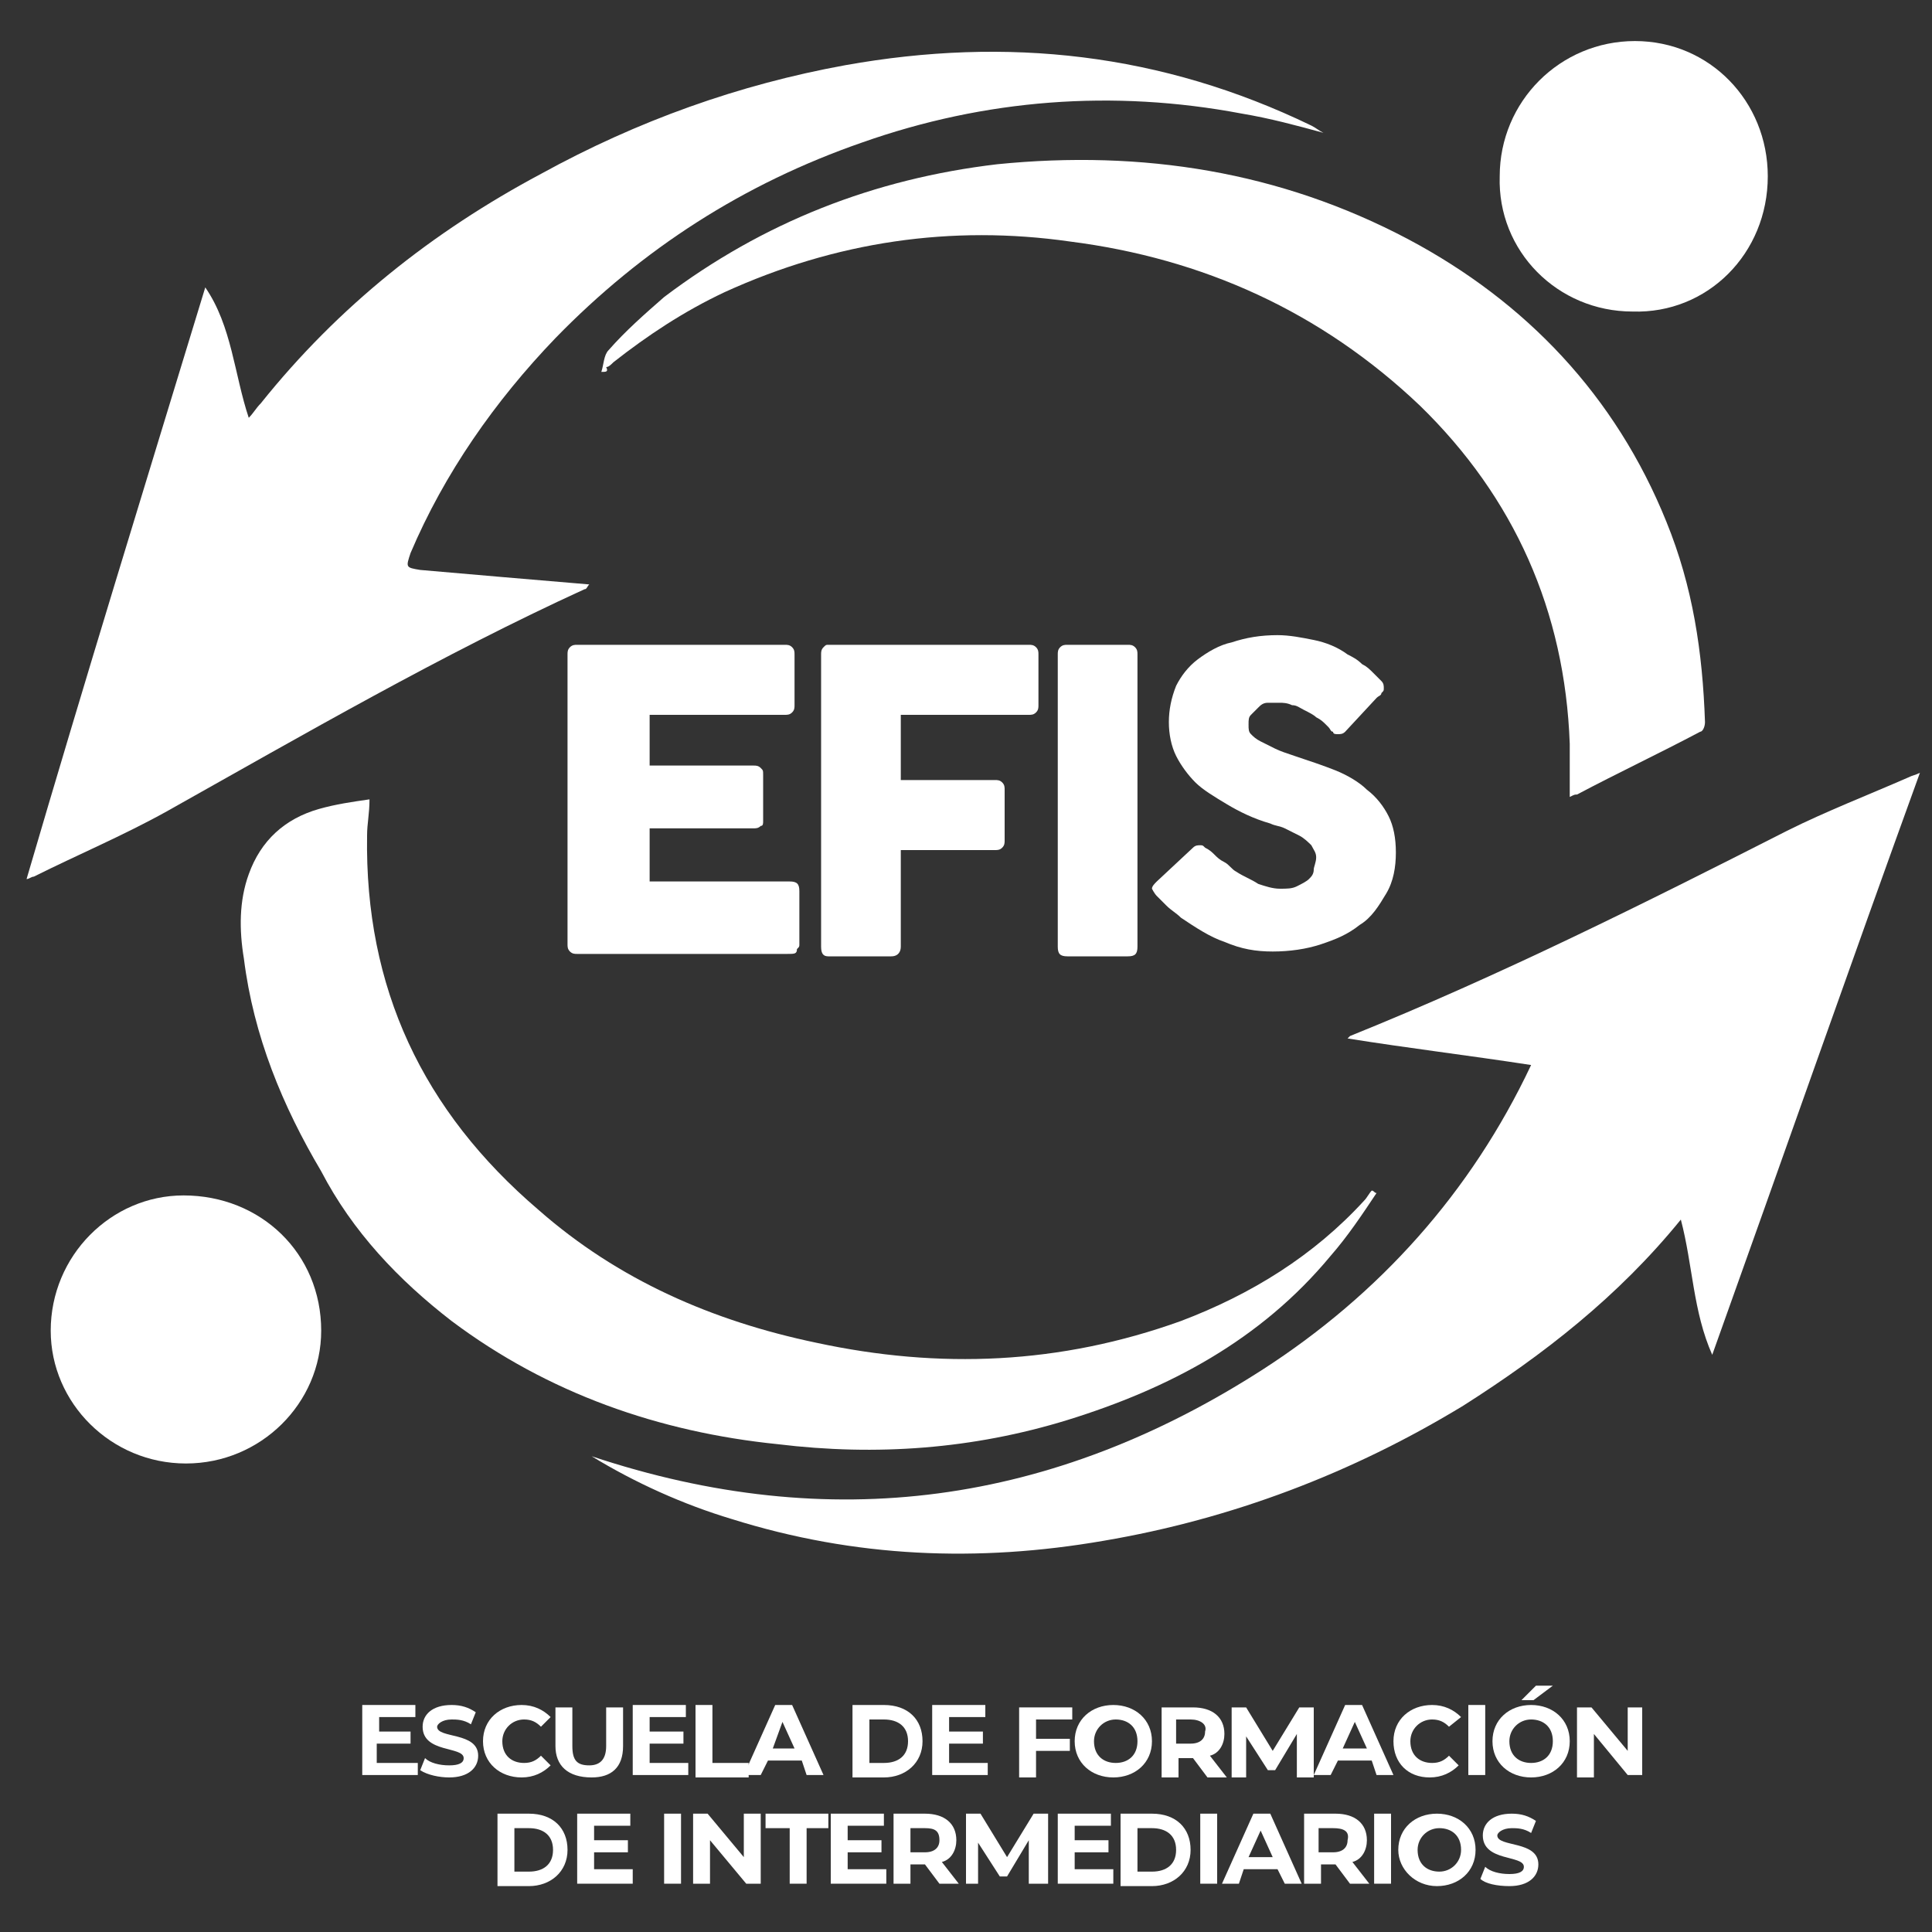 <?xml version="1.0" encoding="utf-8"?>
<!-- Generator: Adobe Illustrator 22.0.1, SVG Export Plug-In . SVG Version: 6.00 Build 0)  -->
<svg version="1.1" id="Layer_1" xmlns="http://www.w3.org/2000/svg" xmlns:xlink="http://www.w3.org/1999/xlink" x="0px" y="0px"
	 viewBox="0 0 80 80" style="enable-background:new 0 0 80 80;" xml:space="preserve">
<rect x="0" y="0" width="80" height="80" fill="#333333" stroke="none"/>
<style type="text/css">
	.st0{fill:#FFFFFF;}
</style>
<g>
	<g>
		<g>
			<path class="st0" d="M17.3,73v0.5H15v-2.9h2.2v0.5h-1.5v0.6H17v0.5h-1.4V73H17.3z"/>
			<path class="st0" d="M17.4,73.3l0.2-0.5c0.2,0.2,0.6,0.3,1,0.3c0.4,0,0.6-0.1,0.6-0.3c0-0.5-1.7-0.2-1.7-1.3
				c0-0.5,0.4-0.9,1.2-0.9c0.4,0,0.7,0.1,1,0.3l-0.2,0.5c-0.3-0.2-0.6-0.2-0.8-0.2c-0.4,0-0.6,0.2-0.6,0.3c0,0.5,1.7,0.2,1.7,1.2
				c0,0.5-0.4,0.9-1.2,0.9C18.2,73.6,17.7,73.5,17.4,73.3z"/>
			<path class="st0" d="M20,72.1c0-0.9,0.7-1.5,1.6-1.5c0.5,0,0.9,0.2,1.2,0.5l-0.4,0.4c-0.2-0.2-0.4-0.3-0.7-0.3
				c-0.5,0-0.9,0.4-0.9,0.9c0,0.6,0.4,0.9,0.9,0.9c0.3,0,0.5-0.1,0.7-0.3l0.4,0.4c-0.3,0.3-0.7,0.5-1.2,0.5C20.7,73.6,20,73,20,72.1
				z"/>
			<path class="st0" d="M23,72.3v-1.6h0.7v1.6c0,0.6,0.2,0.8,0.7,0.8c0.4,0,0.7-0.2,0.7-0.8v-1.6h0.7v1.6c0,0.9-0.5,1.3-1.3,1.3
				C23.5,73.6,23,73.1,23,72.3z"/>
			<path class="st0" d="M28.5,73v0.5h-2.3v-2.9h2.2v0.5h-1.5v0.6h1.4v0.5h-1.4V73H28.5z"/>
			<path class="st0" d="M28.8,70.6h0.7V73H31v0.6h-2.2V70.6z"/>
			<path class="st0" d="M33.2,72.9h-1.4l-0.3,0.6h-0.7l1.3-2.9h0.7l1.3,2.9h-0.7L33.2,72.9z M32.9,72.4l-0.5-1.1L32,72.4H32.9z"/>
			<path class="st0" d="M35.3,70.6h1.3c1,0,1.6,0.6,1.6,1.5c0,0.9-0.7,1.5-1.6,1.5h-1.3V70.6z M36.6,73c0.6,0,1-0.3,1-0.9
				c0-0.6-0.4-0.9-1-0.9H36V73H36.6z"/>
			<path class="st0" d="M40.9,73v0.5h-2.3v-2.9h2.2v0.5h-1.5v0.6h1.4v0.5h-1.4V73H40.9z"/>
			<path class="st0" d="M42.9,71.2v0.8h1.4v0.5h-1.4v1.1h-0.7v-2.9h2.2v0.5H42.9z"/>
			<path class="st0" d="M44.5,72.1c0-0.9,0.7-1.5,1.6-1.5c0.9,0,1.6,0.6,1.6,1.5c0,0.9-0.7,1.5-1.6,1.5C45.2,73.6,44.5,73,44.5,72.1
				z M47.1,72.1c0-0.6-0.4-0.9-0.9-0.9s-0.9,0.4-0.9,0.9c0,0.6,0.4,0.9,0.9,0.9S47.1,72.7,47.1,72.1z"/>
			<path class="st0" d="M50,73.6l-0.6-0.8h0h-0.6v0.8h-0.7v-2.9h1.3c0.8,0,1.3,0.4,1.3,1.1c0,0.4-0.2,0.8-0.6,0.9l0.7,0.9H50z
				 M49.3,71.2h-0.6v1h0.6c0.4,0,0.6-0.2,0.6-0.5C50,71.4,49.7,71.2,49.3,71.2z"/>
			<path class="st0" d="M53.7,73.6l0-1.8l-0.9,1.5h-0.3l-0.9-1.4v1.7H51v-2.9h0.6l1.1,1.8l1.1-1.8h0.6l0,2.9H53.7z"/>
			<path class="st0" d="M56.8,72.9h-1.4l-0.3,0.6h-0.7l1.3-2.9h0.7l1.3,2.9H57L56.8,72.9z M56.6,72.4l-0.5-1.1l-0.5,1.1H56.6z"/>
			<path class="st0" d="M57.7,72.1c0-0.9,0.7-1.5,1.6-1.5c0.5,0,0.9,0.2,1.2,0.5L60,71.5c-0.2-0.2-0.4-0.3-0.7-0.3
				c-0.5,0-0.9,0.4-0.9,0.9c0,0.6,0.4,0.9,0.9,0.9c0.3,0,0.5-0.1,0.7-0.3l0.4,0.4c-0.3,0.3-0.7,0.5-1.2,0.5
				C58.3,73.6,57.7,73,57.7,72.1z"/>
			<path class="st0" d="M60.8,70.6h0.7v2.9h-0.7V70.6z"/>
			<path class="st0" d="M61.8,72.1c0-0.9,0.7-1.5,1.6-1.5c0.9,0,1.6,0.6,1.6,1.5c0,0.9-0.7,1.5-1.6,1.5C62.5,73.6,61.8,73,61.8,72.1
				z M64.3,72.1c0-0.6-0.4-0.9-0.9-0.9c-0.5,0-0.9,0.4-0.9,0.9c0,0.6,0.4,0.9,0.9,0.9C63.9,73,64.3,72.7,64.3,72.1z M63.6,69.8h0.7
				l-0.8,0.6H63L63.6,69.8z"/>
			<path class="st0" d="M68,70.6v2.9h-0.6L66,71.8v1.8h-0.7v-2.9h0.6l1.5,1.8v-1.8H68z"/>
			<path class="st0" d="M20.6,75.1h1.3c1,0,1.6,0.6,1.6,1.5c0,0.9-0.7,1.5-1.6,1.5h-1.3V75.1z M21.9,77.5c0.6,0,1-0.3,1-0.9
				c0-0.6-0.4-0.9-1-0.9h-0.6v1.8H21.9z"/>
			<path class="st0" d="M26.2,77.5V78h-2.3v-2.9h2.2v0.5h-1.5v0.6h1.4v0.5h-1.4v0.7H26.2z"/>
			<path class="st0" d="M27.5,75.1h0.7V78h-0.7V75.1z"/>
			<path class="st0" d="M31.5,75.1V78h-0.6l-1.5-1.8V78h-0.7v-2.9h0.6l1.5,1.8v-1.8H31.5z"/>
			<path class="st0" d="M32.6,75.7h-0.9v-0.6h2.6v0.6h-0.9V78h-0.7V75.7z"/>
			<path class="st0" d="M36.7,77.5V78h-2.3v-2.9h2.2v0.5h-1.5v0.6h1.4v0.5h-1.4v0.7H36.7z"/>
			<path class="st0" d="M38.9,78l-0.6-0.8h0h-0.6V78H37v-2.9h1.3c0.8,0,1.3,0.4,1.3,1.1c0,0.4-0.2,0.8-0.6,0.9l0.7,0.9H38.9z
				 M38.3,75.7h-0.6v1h0.6c0.4,0,0.6-0.2,0.6-0.5C38.9,75.8,38.7,75.7,38.3,75.7z"/>
			<path class="st0" d="M42.6,78l0-1.8l-0.9,1.5h-0.3l-0.9-1.4V78H40v-2.9h0.6l1.1,1.8l1.1-1.8h0.6l0,2.9H42.6z"/>
			<path class="st0" d="M46.1,77.5V78h-2.3v-2.9H46v0.5h-1.5v0.6h1.4v0.5h-1.4v0.7H46.1z"/>
			<path class="st0" d="M46.4,75.1h1.3c1,0,1.6,0.6,1.6,1.5c0,0.9-0.7,1.5-1.6,1.5h-1.3V75.1z M47.7,77.5c0.6,0,1-0.3,1-0.9
				c0-0.6-0.4-0.9-1-0.9h-0.6v1.8H47.7z"/>
			<path class="st0" d="M49.7,75.1h0.7V78h-0.7V75.1z"/>
			<path class="st0" d="M52.9,77.4h-1.4L51.3,78h-0.7l1.3-2.9h0.7l1.3,2.9h-0.7L52.9,77.4z M52.7,76.9l-0.5-1.1l-0.5,1.1H52.7z"/>
			<path class="st0" d="M55.9,78l-0.6-0.8h0h-0.6V78H54v-2.9h1.3c0.8,0,1.3,0.4,1.3,1.1c0,0.4-0.2,0.8-0.6,0.9l0.7,0.9H55.9z
				 M55.2,75.7h-0.6v1h0.6c0.4,0,0.6-0.2,0.6-0.5C55.9,75.8,55.6,75.7,55.2,75.7z"/>
			<path class="st0" d="M56.9,75.1h0.7V78h-0.7V75.1z"/>
			<path class="st0" d="M57.9,76.6c0-0.9,0.7-1.5,1.6-1.5c0.9,0,1.6,0.6,1.6,1.5c0,0.9-0.7,1.5-1.6,1.5
				C58.6,78.1,57.9,77.4,57.9,76.6z M60.5,76.6c0-0.6-0.4-0.9-0.9-0.9s-0.9,0.4-0.9,0.9c0,0.6,0.4,0.9,0.9,0.9S60.5,77.1,60.5,76.6z
				"/>
			<path class="st0" d="M61.3,77.8l0.2-0.5c0.2,0.2,0.6,0.3,1,0.3c0.4,0,0.6-0.1,0.6-0.3c0-0.5-1.7-0.2-1.7-1.3
				c0-0.5,0.4-0.9,1.2-0.9c0.4,0,0.7,0.1,1,0.3l-0.2,0.5c-0.3-0.2-0.6-0.2-0.8-0.2c-0.4,0-0.6,0.2-0.6,0.3c0,0.5,1.7,0.2,1.7,1.2
				c0,0.5-0.4,0.9-1.2,0.9C62,78.1,61.5,78,61.3,77.8z"/>
		</g>
	</g>
	<g>
		<g>
			<path class="st0" d="M23.5,27.1c0-0.1,0-0.2,0.1-0.3c0.1-0.1,0.2-0.1,0.3-0.1h8.6c0.1,0,0.2,0,0.3,0.1c0.1,0.1,0.1,0.2,0.1,0.3
				v2.1c0,0.1,0,0.2-0.1,0.3c-0.1,0.1-0.2,0.1-0.3,0.1h-5.6v2.1h4.3c0.1,0,0.2,0,0.3,0.1c0.1,0.1,0.1,0.1,0.1,0.3V34
				c0,0.1,0,0.2-0.1,0.2c-0.1,0.1-0.2,0.1-0.3,0.1h-4.3v2.2h5.8c0.3,0,0.4,0.1,0.4,0.4v2.2c0,0.1,0,0.1-0.1,0.2
				c0,0.2-0.1,0.2-0.4,0.2h-8.7c-0.1,0-0.2,0-0.3-0.1c-0.1-0.1-0.1-0.2-0.1-0.3V27.1z"/>
			<path class="st0" d="M34,27.1c0-0.1,0-0.2,0.1-0.3s0.1-0.1,0.2-0.1h8.3c0.1,0,0.2,0,0.3,0.1c0.1,0.1,0.1,0.2,0.1,0.3v2.1
				c0,0.1,0,0.2-0.1,0.3c-0.1,0.1-0.2,0.1-0.3,0.1h-5.3v2.7h3.9c0.1,0,0.2,0,0.3,0.1c0.1,0.1,0.1,0.2,0.1,0.3v2.1
				c0,0.1,0,0.2-0.1,0.3c-0.1,0.1-0.2,0.1-0.3,0.1h-3.9v4c0,0.2-0.1,0.4-0.4,0.4h-2.6c-0.2,0-0.3-0.1-0.3-0.4V27.1z"/>
			<path class="st0" d="M43.8,27.1c0-0.1,0-0.2,0.1-0.3s0.2-0.1,0.3-0.1h2.5c0.1,0,0.2,0,0.3,0.1c0.1,0.1,0.1,0.2,0.1,0.3v12.1
				c0,0.3-0.1,0.4-0.4,0.4h-2.5c-0.3,0-0.4-0.1-0.4-0.4V27.1z"/>
			<path class="st0" d="M50.3,35.4c0.1,0.1,0.2,0.2,0.4,0.3c0.2,0.1,0.3,0.3,0.5,0.4c0.3,0.2,0.6,0.3,0.9,0.5
				c0.3,0.1,0.6,0.2,0.9,0.2c0.3,0,0.5,0,0.7-0.1c0.2-0.1,0.4-0.2,0.5-0.3c0.1-0.1,0.2-0.2,0.2-0.4c0-0.1,0.1-0.3,0.1-0.5
				c0-0.2-0.1-0.3-0.2-0.5c-0.1-0.1-0.3-0.3-0.5-0.4c-0.2-0.1-0.4-0.2-0.6-0.3c-0.2-0.1-0.4-0.1-0.6-0.2c-0.7-0.2-1.3-0.5-1.8-0.8
				c-0.5-0.3-1-0.6-1.3-0.9c-0.3-0.3-0.6-0.7-0.8-1.1c-0.2-0.4-0.3-0.9-0.3-1.4c0-0.5,0.1-1,0.3-1.5c0.2-0.4,0.5-0.8,0.9-1.1
				s0.9-0.6,1.4-0.7c0.6-0.2,1.2-0.3,1.9-0.3c0.5,0,1,0.1,1.5,0.2c0.5,0.1,1,0.3,1.4,0.6c0.2,0.1,0.4,0.2,0.6,0.4
				c0.2,0.1,0.3,0.2,0.5,0.4c0.1,0.1,0.2,0.2,0.3,0.3c0.1,0.1,0.1,0.2,0.1,0.3s0,0.1-0.1,0.2c0,0.1-0.1,0.1-0.2,0.2l-1.3,1.4
				c-0.1,0.1-0.2,0.1-0.3,0.1c-0.1,0-0.2,0-0.2-0.1c-0.1,0-0.1-0.1-0.2-0.2l-0.1-0.1c-0.1-0.1-0.2-0.2-0.4-0.3
				c-0.1-0.1-0.3-0.2-0.5-0.3c-0.2-0.1-0.3-0.2-0.5-0.2c-0.2-0.1-0.4-0.1-0.5-0.1c-0.2,0-0.4,0-0.5,0c-0.2,0-0.3,0.1-0.4,0.2
				c-0.1,0.1-0.2,0.2-0.3,0.3c-0.1,0.1-0.1,0.2-0.1,0.4c0,0.2,0,0.3,0.1,0.4c0.1,0.1,0.2,0.2,0.4,0.3c0.2,0.1,0.4,0.2,0.6,0.3
				c0.2,0.1,0.5,0.2,0.8,0.3c0.6,0.2,1.2,0.4,1.7,0.6c0.5,0.2,1,0.5,1.3,0.8c0.4,0.3,0.7,0.7,0.9,1.1c0.2,0.4,0.3,0.9,0.3,1.5
				c0,0.6-0.1,1.2-0.4,1.7c-0.3,0.5-0.6,1-1.1,1.3c-0.5,0.4-1,0.6-1.6,0.8c-0.6,0.2-1.3,0.3-2,0.3c-0.7,0-1.3-0.1-2-0.4
				c-0.6-0.2-1.2-0.6-1.8-1c-0.2-0.2-0.4-0.3-0.6-0.5c-0.2-0.2-0.3-0.3-0.4-0.4l0,0c0,0,0,0,0,0c0,0,0,0,0,0c0,0,0,0,0,0
				c0,0,0,0,0,0c-0.1-0.1-0.2-0.3-0.2-0.3c0-0.1,0.1-0.2,0.2-0.3l1.5-1.4c0.1-0.1,0.2-0.1,0.3-0.1c0.1,0,0.1,0,0.2,0.1
				C50.1,35.2,50.2,35.3,50.3,35.4z"/>
		</g>
	</g>
	<path class="st0" d="M69.6,50.5c-2.6,3.2-5.7,5.6-9,7.7c-4.6,2.8-9.6,4.7-14.9,5.6c-5.2,0.9-10.3,0.7-15.4-0.9
		c-2-0.6-4-1.5-5.8-2.6c9.9,3.3,19.1,2,27.8-3.6c4.8-3.1,8.6-7.3,11.1-12.6c-2.6-0.4-5.1-0.7-7.6-1.1c0.1-0.1,0.1-0.1,0.1-0.1
		c6.2-2.5,12.2-5.5,18.1-8.5c1.6-0.8,3.4-1.5,5-2.2c0.2-0.1,0.3-0.1,0.5-0.2c-2.9,8-5.7,16-8.6,24.1C70.1,54.3,70.1,52.4,69.6,50.5z
		"/>
	<path class="st0" d="M8.5,11.9c1.1,1.6,1.2,3.6,1.8,5.4c0.2-0.2,0.3-0.4,0.5-0.6c3.2-4,7.1-7.1,11.6-9.5c4-2.2,8.2-3.7,12.6-4.5
		c6.7-1.2,13.1-0.5,19.3,2.5c0.2,0.1,0.3,0.2,0.5,0.3c-1.1-0.3-2.2-0.6-3.4-0.8c-5.3-1-10.6-0.6-15.7,1.2C30.8,7.6,26.6,10.3,23,14
		c-2.5,2.6-4.6,5.6-6,8.9c-0.2,0.6-0.2,0.6,0.4,0.7c2.3,0.2,4.6,0.4,7,0.6c-0.1,0.1-0.1,0.2-0.2,0.2c-5.9,2.7-11.6,6-17.3,9.2
		c-1.8,1-3.7,1.8-5.5,2.7c-0.1,0-0.2,0.1-0.3,0.1C3.5,28.2,6,20.1,8.5,11.9z"/>
	<path class="st0" d="M15.3,33.1c0,0.6-0.1,1-0.1,1.5c-0.1,6.3,2.3,11.4,7.1,15.5c3.3,2.9,7.2,4.6,11.5,5.5
		c5.1,1.1,10.1,0.9,15.1-0.9c2.9-1.1,5.5-2.7,7.6-5c0.1-0.1,0.2-0.3,0.3-0.4c0.1,0,0.1,0.1,0.2,0.1c-0.6,0.9-1.2,1.8-1.9,2.6
		c-2.9,3.5-6.7,5.5-10.9,6.8c-3.9,1.2-7.9,1.5-12,1c-4.9-0.5-9.5-2.1-13.5-5.1c-2.2-1.7-4.1-3.7-5.4-6.2c-1.6-2.7-2.8-5.6-3.2-8.8
		c-0.2-1.2-0.2-2.4,0.2-3.5c0.5-1.4,1.5-2.3,2.9-2.7C13.9,33.3,14.6,33.2,15.3,33.1z"/>
	<path class="st0" d="M24.9,15.4c0.1-0.3,0.1-0.7,0.3-0.9c0.7-0.8,1.5-1.5,2.3-2.2c4.1-3.1,8.7-4.9,13.8-5.5c6-0.6,11.7,0.3,17,3.1
		c4.9,2.6,8.6,6.5,10.7,11.7c1.1,2.7,1.5,5.4,1.6,8.3c0,0.2-0.1,0.4-0.2,0.4c-1.7,0.9-3.4,1.7-5.1,2.6c-0.1,0-0.1,0-0.3,0.1
		c0-0.7,0-1.5,0-2.2c-0.2-5.5-2.3-10.2-6.2-14c-4.1-3.9-9-6.1-14.5-6.8c-4.9-0.7-9.7,0-14.3,2.1c-1.7,0.8-3.2,1.8-4.6,2.9
		c-0.1,0.1-0.2,0.2-0.3,0.2C25.2,15.4,25.1,15.4,24.9,15.4z"/>
	<path class="st0" d="M7.7,60.6c-3.1,0-5.6-2.5-5.6-5.5c0-3.1,2.5-5.6,5.5-5.6c3.2,0,5.7,2.4,5.7,5.6C13.3,58.1,10.8,60.6,7.7,60.6z
		"/>
	<path class="st0" d="M67.6,12.9c-3.1,0-5.6-2.5-5.5-5.6c0-3.1,2.5-5.6,5.6-5.6c3.1,0,5.5,2.5,5.5,5.6C73.2,10.5,70.7,13,67.6,12.9z
		"/>
</g>
</svg>
